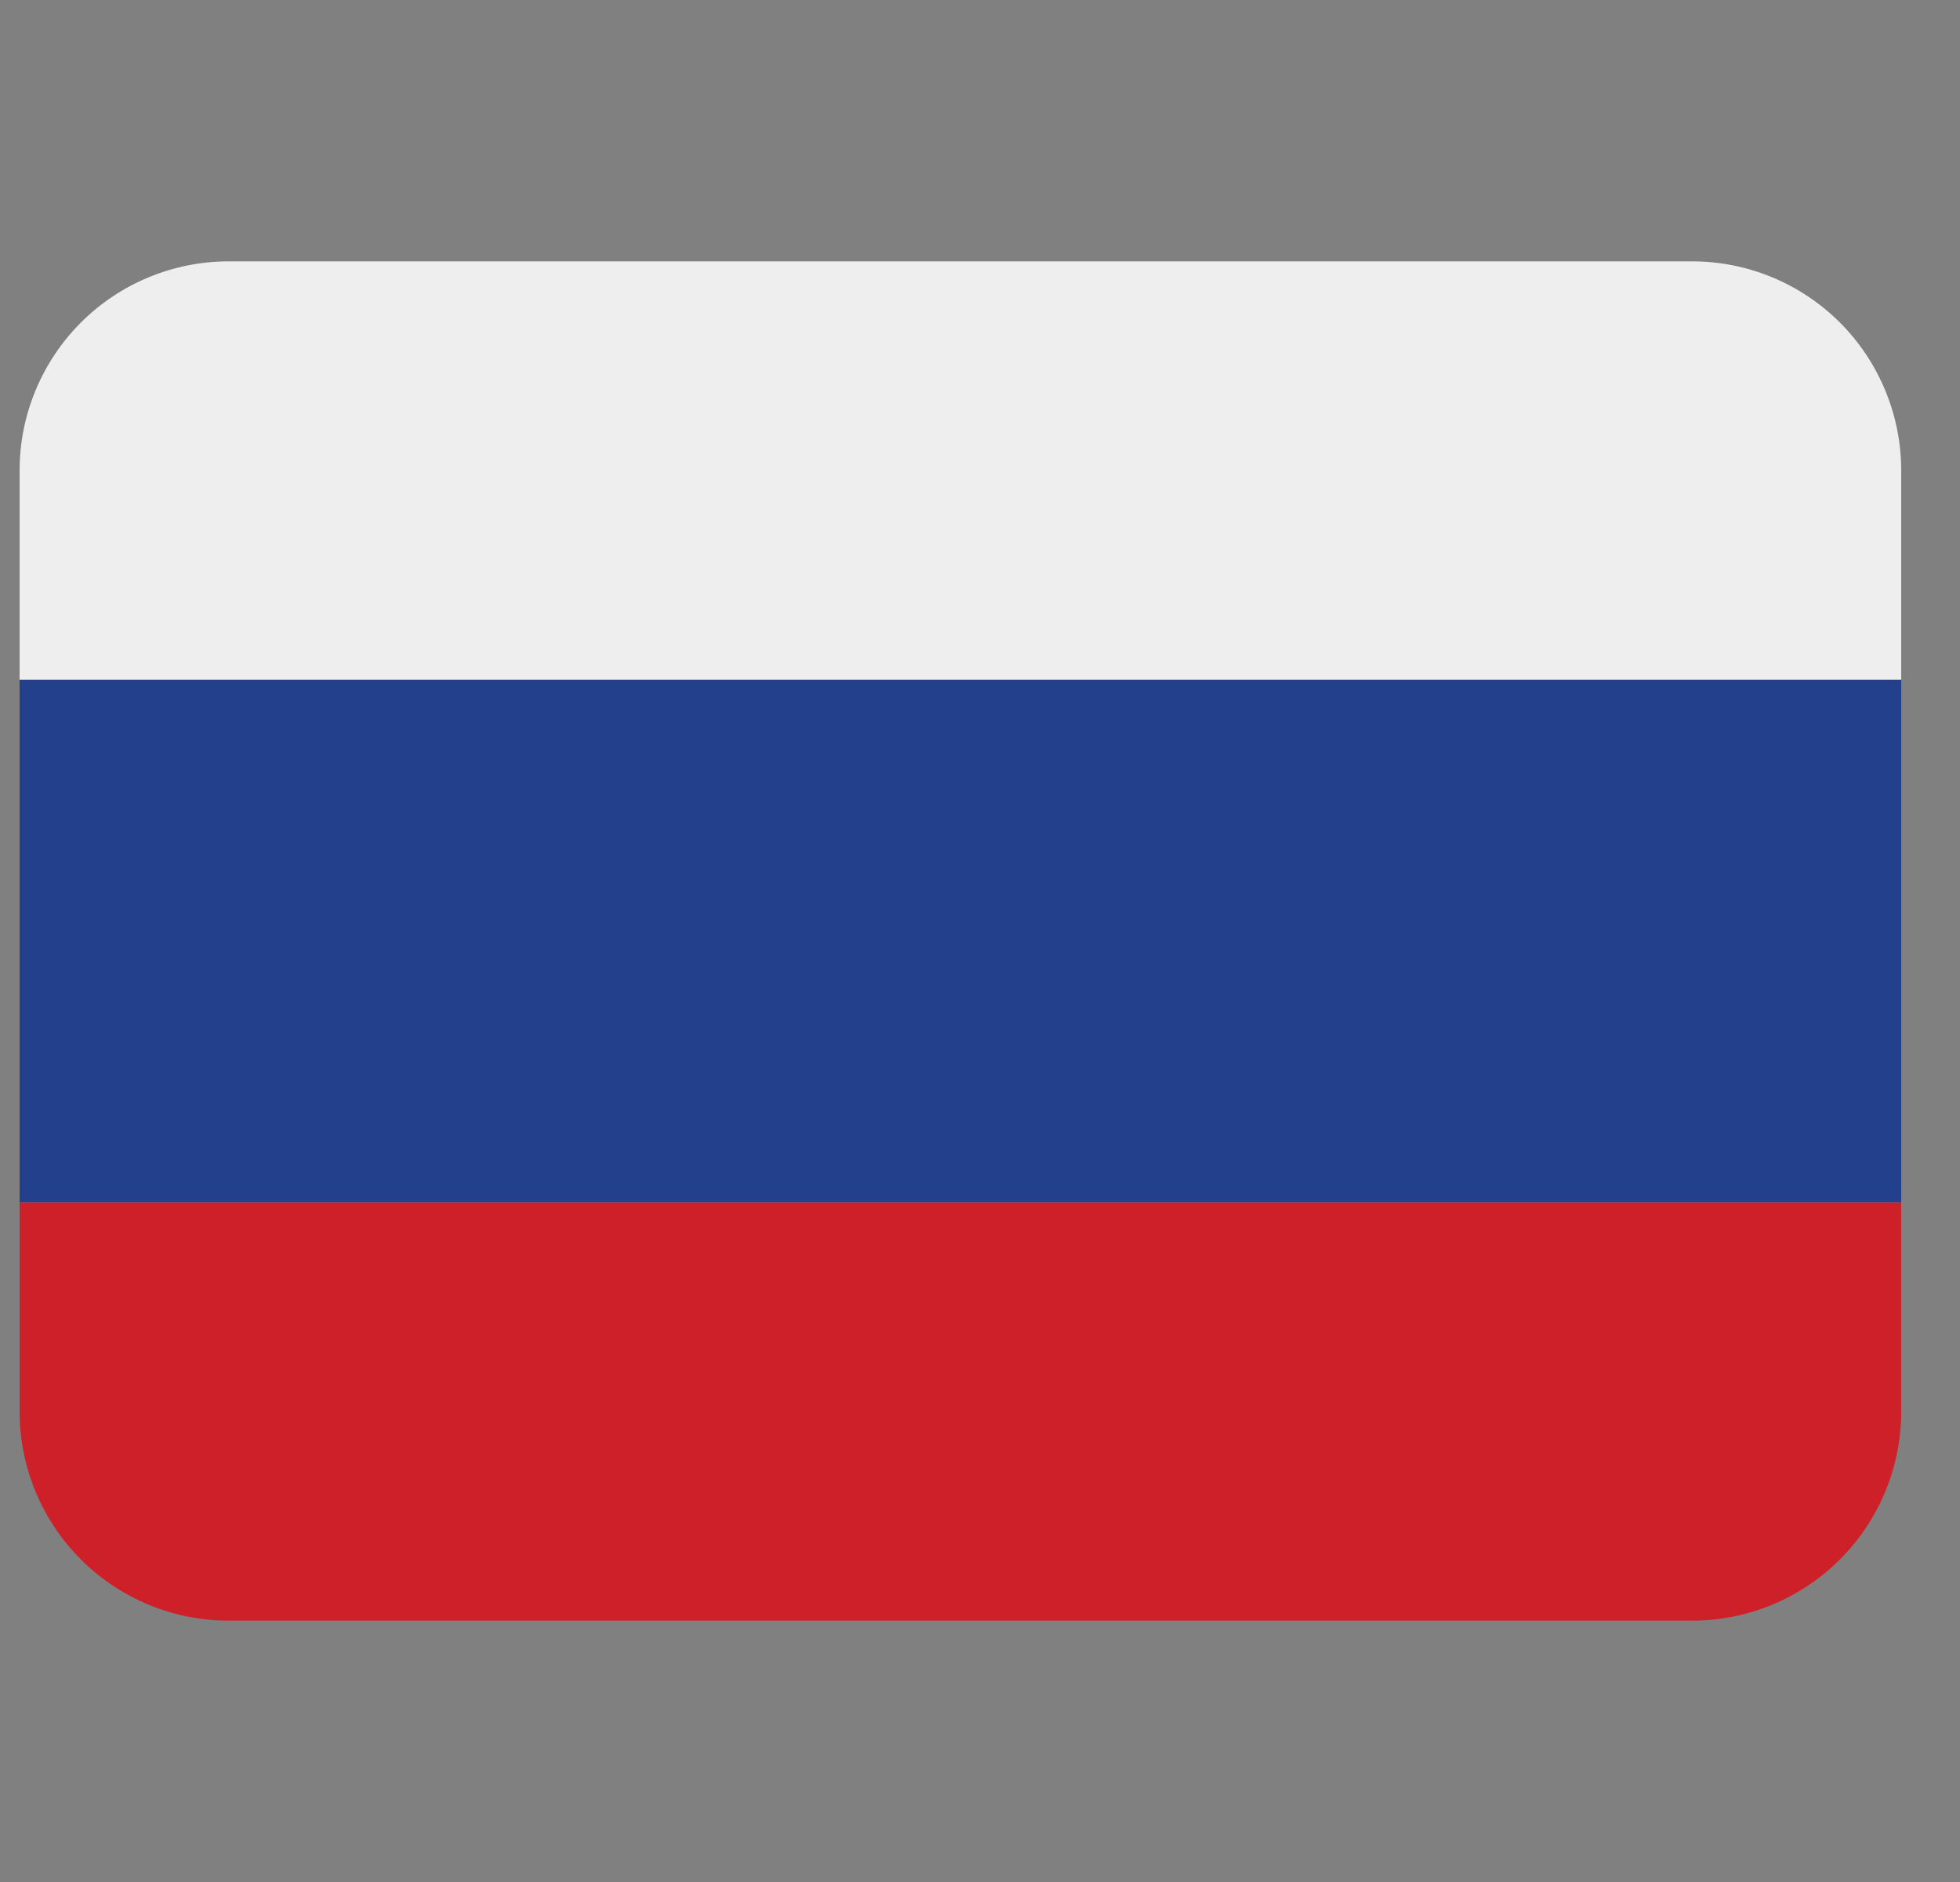 <svg width="25" height="24" viewBox="0 0 25 24" fill="none" xmlns="http://www.w3.org/2000/svg">
<rect x="0" y="0" width="25" height="24" fill="#808080" stroke="none"/>
<g clip-path="url(#clip0_470_4191)">
<path d="M24.25 18C24.25 18.707 23.969 19.386 23.469 19.886C22.969 20.386 22.291 20.667 21.583 20.667H2.917C2.209 20.667 1.531 20.386 1.031 19.886C0.531 19.386 0.25 18.707 0.25 18V15.333H24.25V18Z" fill="#CE2028"/>
<path d="M0.25 8.667H24.25V15.333H0.25V8.667Z" fill="#22408C"/>
<path d="M21.583 3.333H2.917C2.209 3.333 1.531 3.614 1.031 4.114C0.531 4.615 0.25 5.293 0.25 6L0.25 8.667H24.25V6C24.25 5.293 23.969 4.615 23.469 4.114C22.969 3.614 22.291 3.333 21.583 3.333Z" fill="#EEEEEE"/>
</g>
<defs>
<clipPath id="clip0_470_4191">
<rect width="24" height="24" fill="white" transform="translate(0.25)"/>
</clipPath>
</defs>
</svg>
